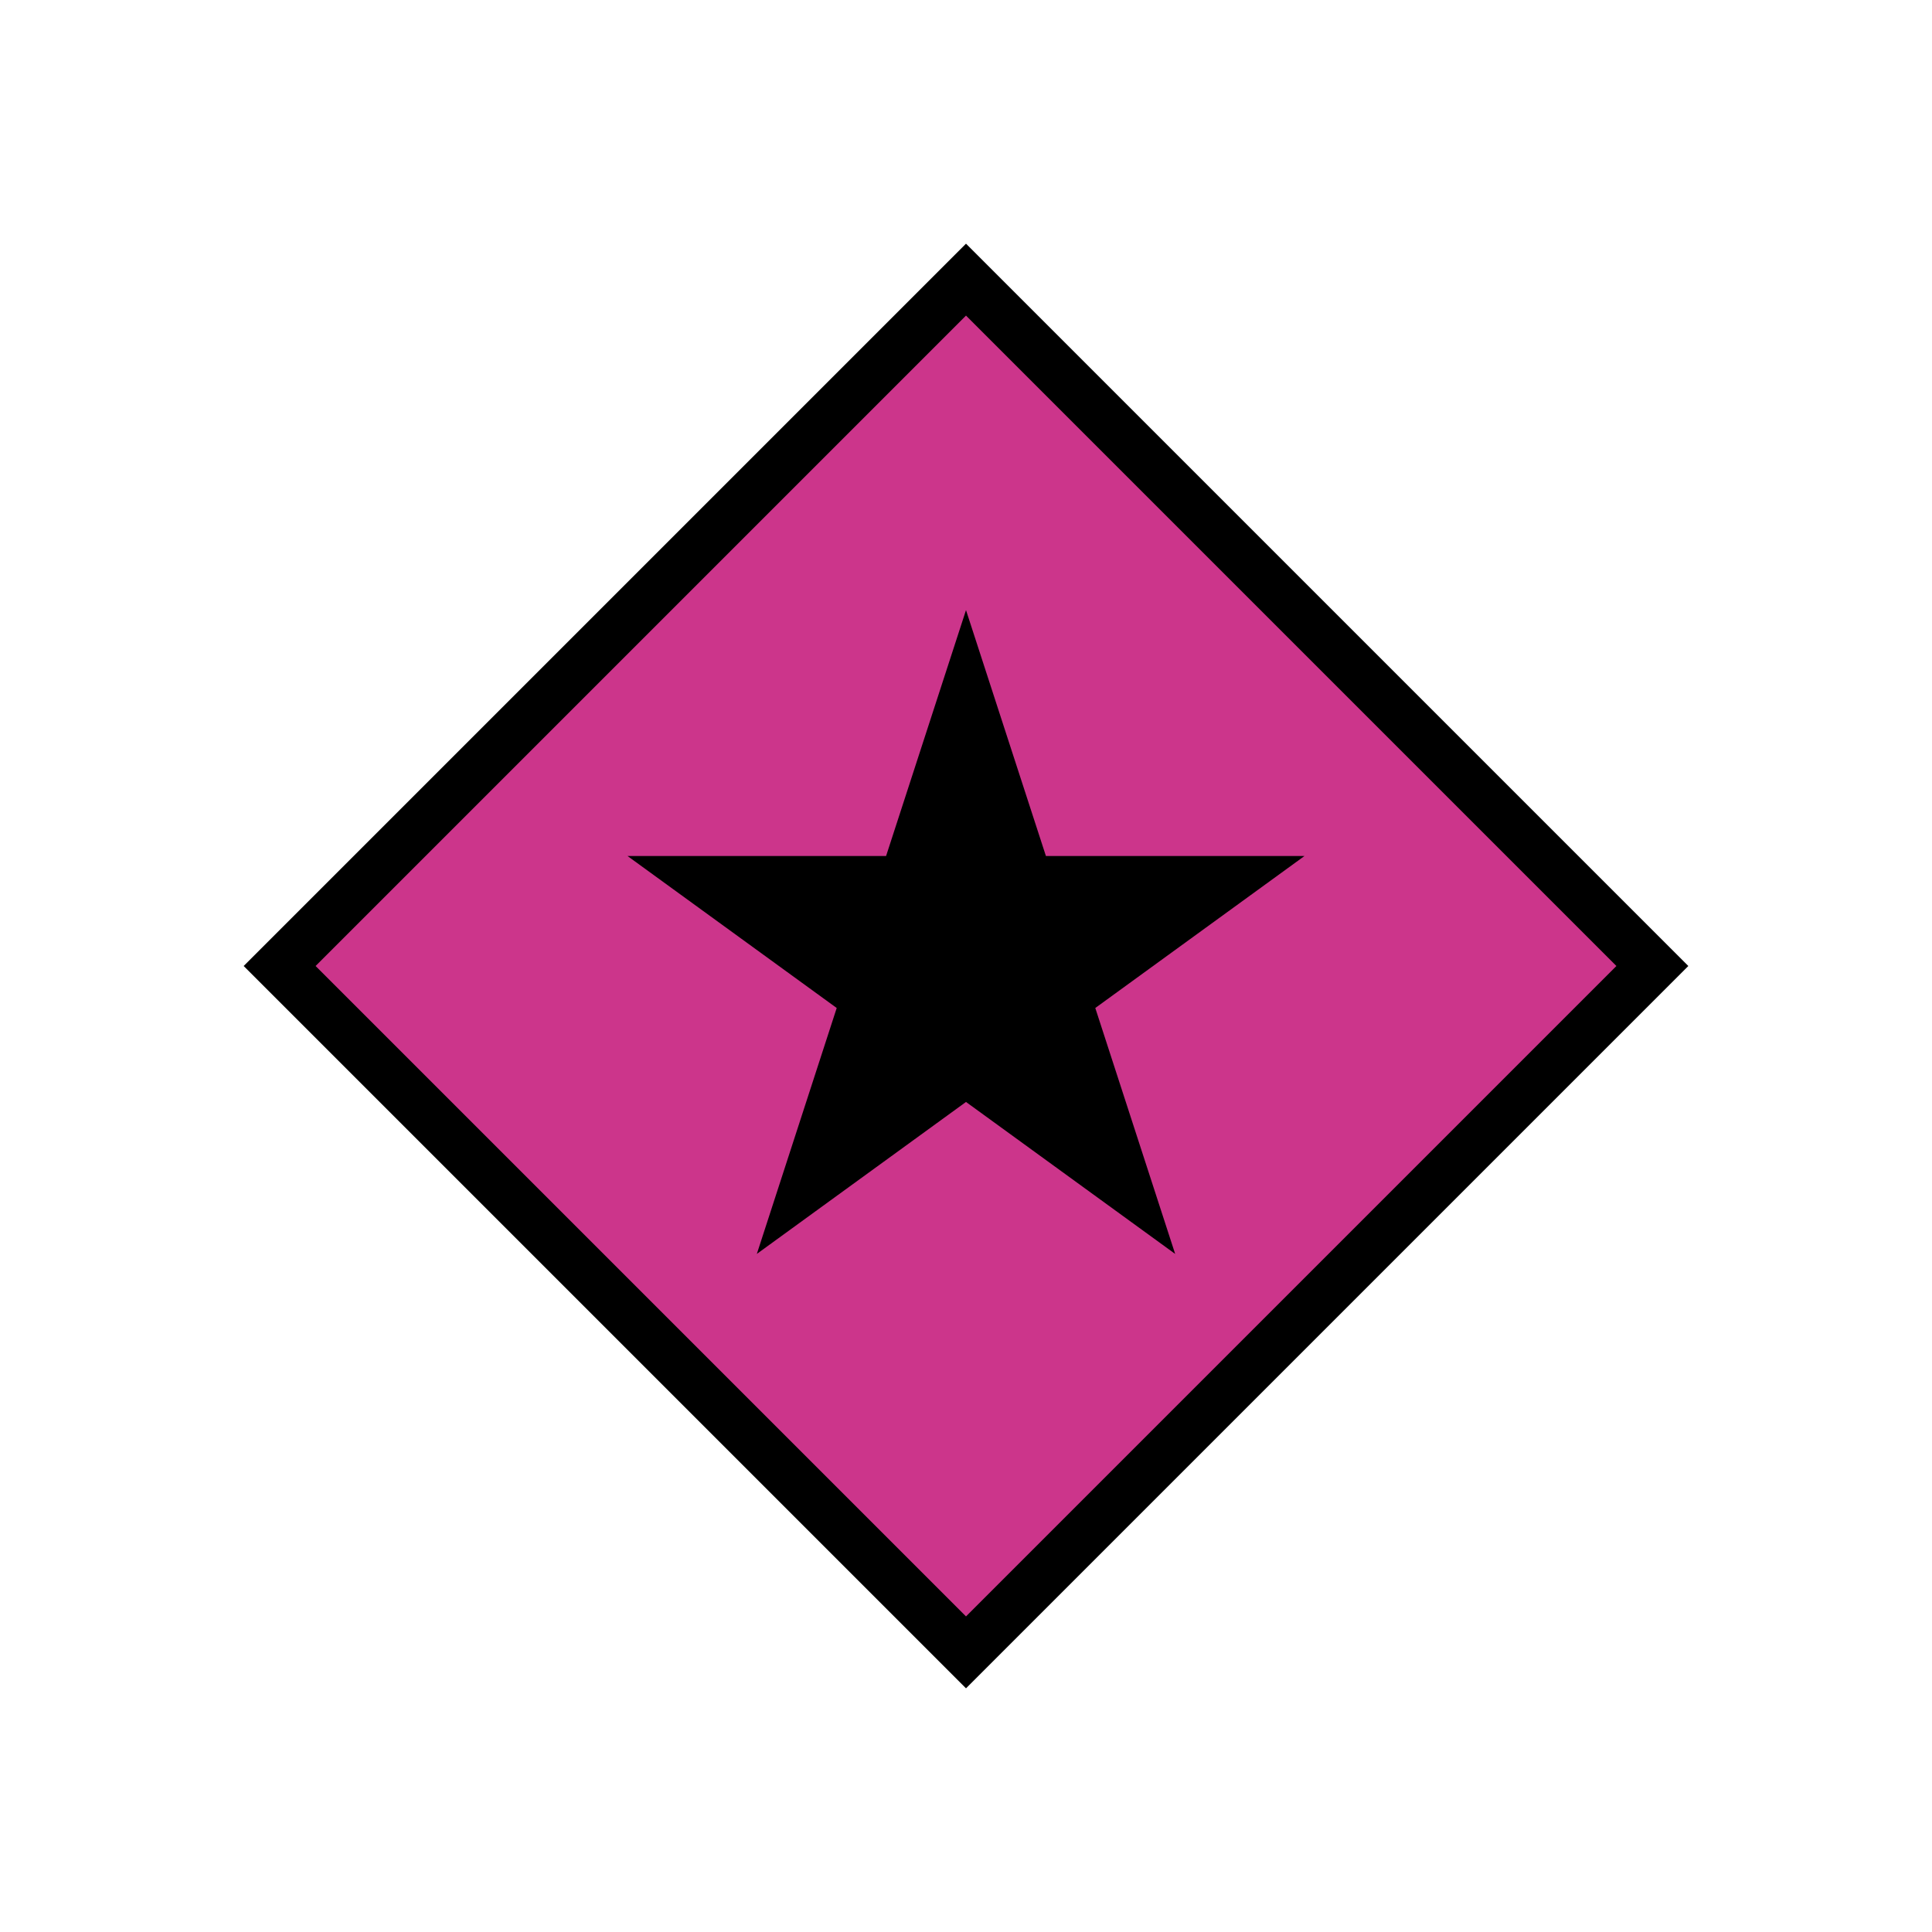 <svg width="38" height="38" viewBox="0 0 38 38" fill="none" xmlns="http://www.w3.org/2000/svg">
<path d="M32.5 19L19 5.5L5.5 19L19 32.5L32.5 19Z" fill="#CC358B" stroke="black"/>
<path d="M19 12L20.572 16.837H25.657L21.543 19.826L23.114 24.663L19 21.674L14.886 24.663L16.457 19.826L12.343 16.837H17.428L19 12Z" fill="black"/>
</svg>
